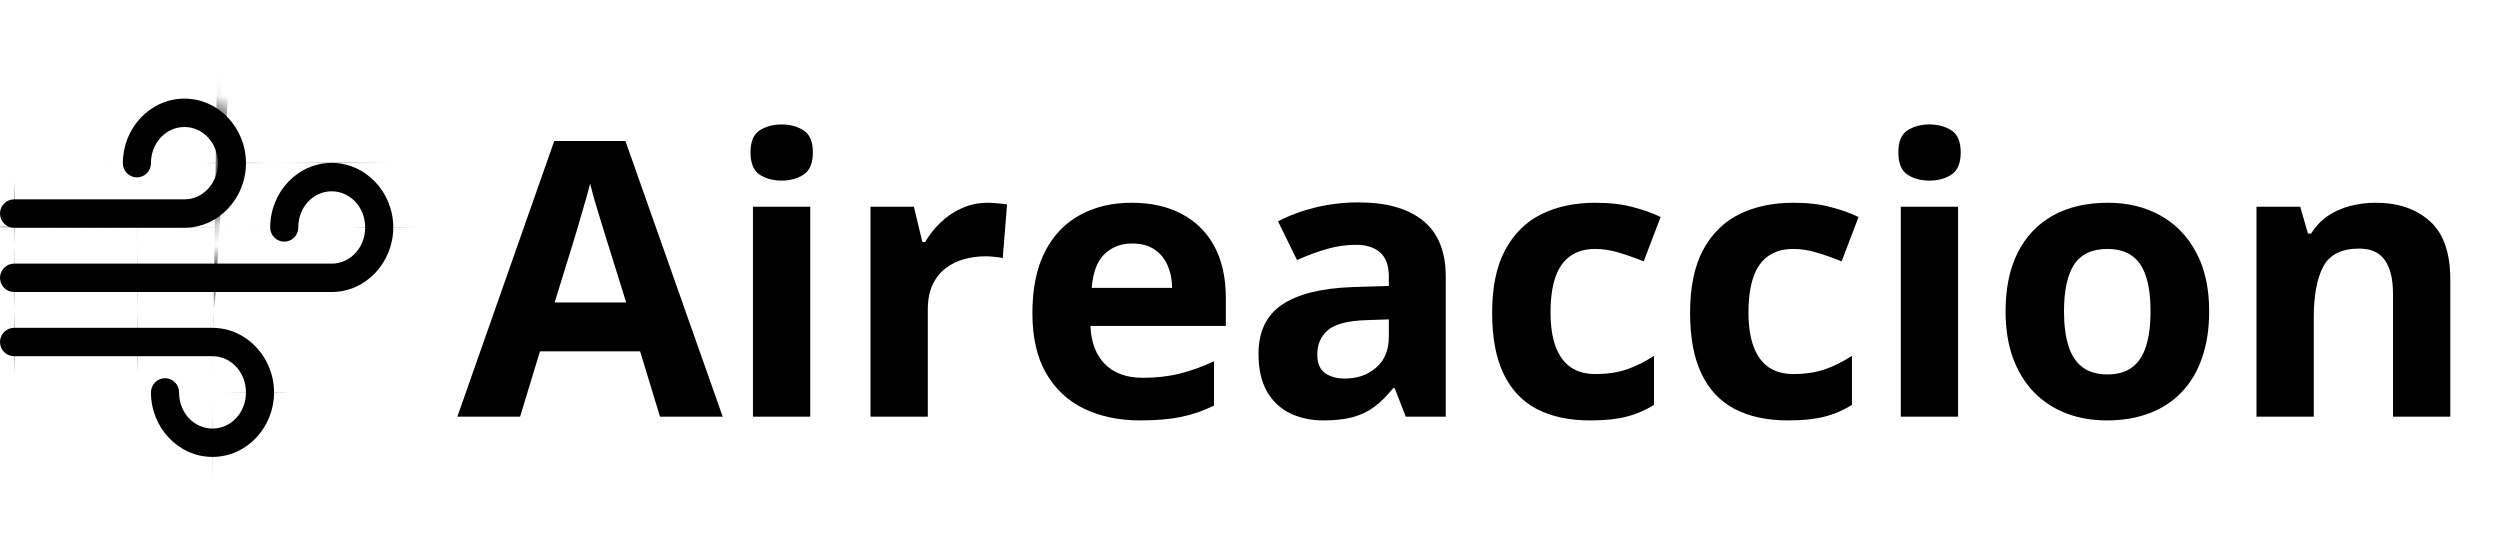 <svg width="117" height="26" viewBox="0 0 117 26" fill="none" xmlns="http://www.w3.org/2000/svg">
<mask id="path-1-inside-1_136_6158" fill="white">
<path d="M8.557 4.616C6.992 4.658 5.749 6.017 5.749 7.634C5.749 7.722 5.766 7.809 5.799 7.89C5.832 7.971 5.881 8.044 5.942 8.106C6.003 8.168 6.076 8.217 6.156 8.251C6.237 8.284 6.323 8.301 6.409 8.301C6.496 8.301 6.581 8.283 6.661 8.25C6.741 8.216 6.813 8.167 6.874 8.105C6.935 8.043 6.984 7.97 7.016 7.889C7.049 7.808 7.066 7.722 7.065 7.634C7.065 6.675 7.777 5.944 8.632 5.944C9.486 5.944 10.194 6.675 10.194 7.634C10.194 8.594 9.486 9.33 8.632 9.33H0.655C0.481 9.331 0.315 9.401 0.193 9.525C0.07 9.649 0.001 9.816 5.03525e-06 9.992C-0 10.079 0.016 10.165 0.049 10.246C0.082 10.326 0.13 10.4 0.191 10.462C0.252 10.524 0.324 10.573 0.403 10.607C0.483 10.64 0.568 10.658 0.655 10.658H8.632C10.232 10.658 11.511 9.278 11.511 7.634C11.511 5.991 10.232 4.616 8.632 4.616C8.607 4.616 8.582 4.615 8.557 4.616ZM15.523 7.624C13.922 7.624 12.646 8.999 12.646 10.642C12.645 10.73 12.662 10.816 12.694 10.897C12.727 10.977 12.775 11.051 12.836 11.113C12.897 11.175 12.969 11.224 13.049 11.257C13.129 11.291 13.214 11.309 13.3 11.309C13.387 11.309 13.473 11.292 13.553 11.259C13.633 11.226 13.706 11.176 13.768 11.114C13.829 11.053 13.878 10.979 13.911 10.898C13.944 10.817 13.961 10.73 13.96 10.642C13.96 9.683 14.668 8.953 15.523 8.953C16.377 8.953 17.09 9.683 17.09 10.642C17.09 11.602 16.377 12.338 15.523 12.338H0.655C0.481 12.339 0.315 12.409 0.193 12.533C0.07 12.657 0.001 12.824 5.03525e-06 13C-0 13.087 0.016 13.173 0.049 13.254C0.082 13.335 0.13 13.408 0.191 13.47C0.252 13.532 0.324 13.581 0.403 13.614C0.483 13.648 0.568 13.666 0.655 13.666H15.523C17.123 13.666 18.405 12.286 18.405 10.642C18.405 8.999 17.123 7.624 15.523 7.624ZM0.655 15.342C0.568 15.343 0.483 15.36 0.403 15.394C0.324 15.428 0.252 15.477 0.191 15.539C0.13 15.601 0.082 15.674 0.049 15.755C0.016 15.835 -0 15.922 5.03525e-06 16.009C0.001 16.184 0.07 16.352 0.193 16.476C0.315 16.6 0.481 16.669 0.655 16.67H9.943C10.797 16.67 11.511 17.406 11.511 18.366C11.511 19.326 10.797 20.057 9.943 20.057C9.088 20.057 8.38 19.326 8.38 18.366C8.381 18.279 8.364 18.192 8.331 18.111C8.298 18.03 8.249 17.956 8.188 17.894C8.126 17.832 8.053 17.783 7.973 17.75C7.893 17.716 7.807 17.699 7.72 17.7C7.634 17.7 7.549 17.718 7.469 17.751C7.389 17.785 7.317 17.834 7.256 17.896C7.195 17.958 7.147 18.031 7.115 18.112C7.082 18.192 7.065 18.279 7.065 18.366C7.066 20.009 8.342 21.384 9.943 21.384C11.543 21.384 12.825 20.009 12.825 18.366C12.825 16.737 11.564 15.367 9.983 15.344C9.969 15.343 9.956 15.342 9.943 15.342H0.655Z"/>
</mask>
<path d="M8.557 4.616C6.992 4.658 5.749 6.017 5.749 7.634C5.749 7.722 5.766 7.809 5.799 7.89C5.832 7.971 5.881 8.044 5.942 8.106C6.003 8.168 6.076 8.217 6.156 8.251C6.237 8.284 6.323 8.301 6.409 8.301C6.496 8.301 6.581 8.283 6.661 8.25C6.741 8.216 6.813 8.167 6.874 8.105C6.935 8.043 6.984 7.97 7.016 7.889C7.049 7.808 7.066 7.722 7.065 7.634C7.065 6.675 7.777 5.944 8.632 5.944C9.486 5.944 10.194 6.675 10.194 7.634C10.194 8.594 9.486 9.33 8.632 9.33H0.655C0.481 9.331 0.315 9.401 0.193 9.525C0.07 9.649 0.001 9.816 5.03525e-06 9.992C-0 10.079 0.016 10.165 0.049 10.246C0.082 10.326 0.13 10.4 0.191 10.462C0.252 10.524 0.324 10.573 0.403 10.607C0.483 10.64 0.568 10.658 0.655 10.658H8.632C10.232 10.658 11.511 9.278 11.511 7.634C11.511 5.991 10.232 4.616 8.632 4.616C8.607 4.616 8.582 4.615 8.557 4.616ZM15.523 7.624C13.922 7.624 12.646 8.999 12.646 10.642C12.645 10.73 12.662 10.816 12.694 10.897C12.727 10.977 12.775 11.051 12.836 11.113C12.897 11.175 12.969 11.224 13.049 11.257C13.129 11.291 13.214 11.309 13.3 11.309C13.387 11.309 13.473 11.292 13.553 11.259C13.633 11.226 13.706 11.176 13.768 11.114C13.829 11.053 13.878 10.979 13.911 10.898C13.944 10.817 13.961 10.73 13.96 10.642C13.96 9.683 14.668 8.953 15.523 8.953C16.377 8.953 17.09 9.683 17.09 10.642C17.09 11.602 16.377 12.338 15.523 12.338H0.655C0.481 12.339 0.315 12.409 0.193 12.533C0.07 12.657 0.001 12.824 5.03525e-06 13C-0 13.087 0.016 13.173 0.049 13.254C0.082 13.335 0.13 13.408 0.191 13.47C0.252 13.532 0.324 13.581 0.403 13.614C0.483 13.648 0.568 13.666 0.655 13.666H15.523C17.123 13.666 18.405 12.286 18.405 10.642C18.405 8.999 17.123 7.624 15.523 7.624ZM0.655 15.342C0.568 15.343 0.483 15.36 0.403 15.394C0.324 15.428 0.252 15.477 0.191 15.539C0.13 15.601 0.082 15.674 0.049 15.755C0.016 15.835 -0 15.922 5.03525e-06 16.009C0.001 16.184 0.07 16.352 0.193 16.476C0.315 16.6 0.481 16.669 0.655 16.67H9.943C10.797 16.67 11.511 17.406 11.511 18.366C11.511 19.326 10.797 20.057 9.943 20.057C9.088 20.057 8.38 19.326 8.38 18.366C8.381 18.279 8.364 18.192 8.331 18.111C8.298 18.03 8.249 17.956 8.188 17.894C8.126 17.832 8.053 17.783 7.973 17.75C7.893 17.716 7.807 17.699 7.72 17.7C7.634 17.7 7.549 17.718 7.469 17.751C7.389 17.785 7.317 17.834 7.256 17.896C7.195 17.958 7.147 18.031 7.115 18.112C7.082 18.192 7.065 18.279 7.065 18.366C7.066 20.009 8.342 21.384 9.943 21.384C11.543 21.384 12.825 20.009 12.825 18.366C12.825 16.737 11.564 15.367 9.983 15.344C9.969 15.343 9.956 15.342 9.943 15.342H0.655Z" fill="black"/>
<path d="M8.557 4.616L10.625 81.588H10.625L8.557 4.616ZM5.749 7.634L82.749 7.933L82.749 7.783V7.634H5.749ZM6.409 8.301L6.258 -68.699L6.182 -68.699L6.105 -68.698L6.409 8.301ZM7.065 7.634H-69.934V7.783L-69.934 7.932L7.065 7.634ZM0.655 9.33V-67.67H0.503L0.351 -67.669L0.655 9.33ZM5.03525e-06 9.992L76.999 10.29V10.289L5.03525e-06 9.992ZM0.655 10.658L0.351 87.657L0.503 87.658H0.655V10.658ZM12.646 10.642L89.645 10.941L89.645 10.792V10.642H12.646ZM13.3 11.309L13.605 -65.691L13.604 -65.691L13.3 11.309ZM13.96 10.642H-63.04V10.792L-63.039 10.941L13.96 10.642ZM0.655 12.338V-64.662H0.503L0.351 -64.661L0.655 12.338ZM5.03525e-06 13L76.999 13.298V13.297L5.03525e-06 13ZM0.655 13.666L0.351 90.665L0.503 90.666H0.655V13.666ZM0.655 15.342V-61.657H0.503L0.351 -61.657L0.655 15.342ZM5.03525e-06 16.009L76.999 15.711V15.71L5.03525e-06 16.009ZM0.655 16.67L0.351 93.67L0.503 93.67H0.655V16.67ZM8.38 18.366L-68.619 18.068L-68.62 18.217V18.366H8.38ZM7.72 17.7L8.024 94.699L8.025 94.699L7.72 17.7ZM7.065 18.366L84.066 18.366V18.217L84.065 18.068L7.065 18.366ZM9.983 15.344L5.122 92.19L6.996 92.309L8.873 92.336L9.983 15.344ZM9.943 15.342L10.096 -61.657L10.019 -61.657H9.943V15.342ZM6.49 -72.356C-40.362 -71.098 -71.251 -32.027 -71.251 7.634H82.749C82.749 44.061 54.346 80.414 10.625 81.588L6.49 -72.356ZM-71.25 7.336C-71.289 17.482 -69.34 27.552 -65.498 36.973L77.096 -21.193C80.872 -11.934 82.787 -2.038 82.749 7.933L-71.25 7.336ZM-65.498 36.973C-61.654 46.395 -55.982 55.005 -48.771 62.286L60.655 -46.074C67.743 -38.916 73.318 -30.453 77.096 -21.193L-65.498 36.973ZM-48.771 62.286C-41.558 69.57 -32.948 75.38 -23.417 79.345L35.73 -62.843C45.101 -58.946 53.565 -53.233 60.655 -46.074L-48.771 62.286ZM-23.417 79.345C-13.884 83.311 -3.642 85.341 6.713 85.3L6.105 -68.698C16.287 -68.739 26.358 -66.742 35.73 -62.843L-23.417 79.345ZM6.561 85.301C16.877 85.28 27.07 83.205 36.549 79.213L-23.226 -62.713C-13.907 -66.638 -3.885 -68.679 6.258 -68.699L6.561 85.301ZM36.549 79.213C46.026 75.221 54.582 69.402 61.745 62.125L-47.997 -45.915C-40.955 -53.068 -32.544 -58.789 -23.226 -62.713L36.549 79.213ZM61.745 62.125C68.908 54.85 74.54 46.261 78.355 36.868L-64.322 -21.09C-60.572 -30.321 -55.037 -38.764 -47.997 -45.915L61.745 62.125ZM78.355 36.868C82.17 27.477 84.104 17.444 84.065 7.337L-69.934 7.932C-69.972 -2.001 -68.072 -11.861 -64.322 -21.09L78.355 36.868ZM84.066 7.634C84.066 44.705 54.664 82.944 8.632 82.944V-71.056C-39.109 -71.056 -69.934 -31.355 -69.934 7.634H84.066ZM8.632 82.944C-37.638 82.944 -66.806 44.452 -66.806 7.634H87.194C87.194 -31.102 56.611 -71.056 8.632 -71.056V82.944ZM-66.806 7.634C-66.806 -28.863 -37.937 -67.67 8.632 -67.67V86.33C56.91 86.33 87.194 46.051 87.194 7.634H-66.806ZM8.632 -67.67H0.655V86.33H8.632V-67.67ZM0.351 -67.669C-20.382 -67.587 -40.09 -59.227 -54.52 -44.656L54.906 63.705C40.721 78.029 21.345 86.249 0.958 86.33L0.351 -67.669ZM-54.52 -44.656C-68.926 -30.108 -76.921 -10.559 -76.999 9.694L76.999 10.289C76.922 30.192 69.066 49.406 54.906 63.705L-54.52 -44.656ZM-76.999 9.693C-77.038 19.788 -75.109 29.809 -71.304 39.19L71.402 -18.698C75.142 -9.479 77.038 0.369 76.999 10.29L-76.999 9.693ZM-71.304 39.19C-67.498 48.573 -61.88 57.155 -54.734 64.428L55.115 -43.504C62.139 -36.355 67.661 -27.92 71.402 -18.698L-71.304 39.19ZM-54.734 64.428C-47.586 71.702 -39.049 77.524 -29.589 81.525L30.396 -60.312C39.696 -56.379 48.089 -50.655 55.115 -43.504L-54.734 64.428ZM-29.589 81.525C-20.128 85.526 -9.952 87.617 0.351 87.657L0.958 -66.341C11.089 -66.302 21.094 -64.246 30.396 -60.312L-29.589 81.525ZM0.655 87.658H8.632V-66.342H0.655V87.658ZM8.632 87.658C56.892 87.658 88.51 47.549 88.51 7.634H-65.49C-65.49 -28.994 -36.427 -66.342 8.632 -66.342V87.658ZM88.51 7.634C88.51 -32.456 56.725 -72.384 8.632 -72.384V81.616C-36.261 81.616 -65.49 44.438 -65.49 7.634H88.51ZM8.632 -72.384C8.95 -72.384 9.197 -72.382 9.259 -72.381C9.276 -72.381 9.331 -72.381 9.284 -72.381C9.264 -72.381 9.198 -72.382 9.113 -72.382C8.83 -72.384 7.802 -72.391 6.49 -72.356L10.625 81.588C9.338 81.623 8.335 81.616 8.076 81.614C7.998 81.614 7.937 81.613 7.924 81.613C7.883 81.612 7.944 81.613 7.967 81.613C8.042 81.614 8.301 81.616 8.632 81.616V-72.384ZM15.523 -69.376C-32.614 -69.376 -64.355 -29.402 -64.355 10.642H89.645C89.645 47.401 60.459 84.624 15.523 84.624V-69.376ZM-64.354 10.344C-64.393 20.44 -62.464 30.46 -58.658 39.841L84.047 -18.047C87.787 -8.828 89.683 1.02 89.645 10.941L-64.354 10.344ZM-58.658 39.841C-54.852 49.223 -49.234 57.805 -42.088 65.078L67.761 -42.853C74.785 -35.704 80.307 -27.268 84.047 -18.047L-58.658 39.841ZM-42.088 65.078C-34.941 72.353 -26.404 78.175 -16.944 82.176L43.042 -59.661C52.342 -55.728 60.735 -50.004 67.761 -42.853L-42.088 65.078ZM-16.944 82.176C-7.483 86.177 2.693 88.268 12.997 88.308L13.604 -65.691C23.735 -65.651 33.74 -63.595 43.042 -59.661L-16.944 82.176ZM12.996 88.308C23.351 88.349 33.594 86.319 43.127 82.353L-16.02 -59.836C-6.648 -63.734 3.423 -65.731 13.605 -65.691L12.996 88.308ZM43.127 82.353C52.658 78.388 61.268 72.578 68.481 65.295L-40.945 -43.066C-33.855 -50.225 -25.391 -55.938 -16.02 -59.836L43.127 82.353ZM68.481 65.295C75.692 58.013 81.364 49.403 85.207 39.98L-57.386 -18.185C-53.609 -27.445 -48.034 -35.908 -40.945 -43.066L68.481 65.295ZM85.207 39.98C89.05 30.56 90.999 20.49 90.96 10.344L-63.039 10.941C-63.078 0.97 -61.163 -8.926 -57.386 -18.185L85.207 39.98ZM90.96 10.642C90.96 47.54 61.718 85.953 15.523 85.953V-68.047C-32.381 -68.047 -63.04 -28.174 -63.04 10.642H90.96ZM15.523 85.953C-30.355 85.953 -59.91 47.877 -59.91 10.642H94.09C94.09 -28.511 63.11 -68.047 15.523 -68.047V85.953ZM-59.91 10.642C-59.91 -26.193 -30.73 -64.662 15.523 -64.662V89.338C63.485 89.338 94.09 49.397 94.09 10.642H-59.91ZM15.523 -64.662H0.655V89.338H15.523V-64.662ZM0.351 -64.661C-20.382 -64.579 -40.09 -56.22 -54.52 -41.647L54.906 66.713C40.721 81.037 21.345 89.257 0.958 89.338L0.351 -64.661ZM-54.52 -41.647C-68.926 -27.1 -76.921 -7.55 -76.999 12.702L76.999 13.297C76.922 33.199 69.066 52.413 54.906 66.713L-54.52 -41.647ZM-76.999 12.701C-77.038 22.796 -75.109 32.817 -71.304 42.198L71.402 -15.69C75.142 -6.471 77.038 3.377 76.999 13.298L-76.999 12.701ZM-71.304 42.198C-67.498 51.58 -61.88 60.163 -54.734 67.436L55.115 -40.496C62.139 -33.347 67.661 -24.911 71.402 -15.69L-71.304 42.198ZM-54.734 67.436C-47.586 74.71 -39.049 80.532 -29.589 84.533L30.396 -57.304C39.696 -53.371 48.089 -47.647 55.115 -40.496L-54.734 67.436ZM-29.589 84.533C-20.128 88.534 -9.952 90.625 0.351 90.665L0.958 -63.333C11.089 -63.294 21.094 -61.238 30.396 -57.304L-29.589 84.533ZM0.655 90.666H15.523V-63.334H0.655V90.666ZM15.523 90.666C63.652 90.666 95.405 50.695 95.405 10.642H-58.595C-58.595 -26.124 -29.405 -63.334 15.523 -63.334V90.666ZM95.405 10.642C95.405 -29.586 63.486 -69.376 15.523 -69.376V84.624C-29.239 84.624 -58.595 47.584 -58.595 10.642H95.405ZM0.351 -61.657C-9.952 -61.616 -20.128 -59.526 -29.589 -55.525L30.396 86.313C21.094 90.246 11.089 92.302 0.958 92.342L0.351 -61.657ZM-29.589 -55.525C-39.049 -51.524 -47.586 -45.702 -54.734 -38.427L55.115 69.505C48.089 76.655 39.696 82.379 30.396 86.313L-29.589 -55.525ZM-54.734 -38.427C-61.879 -31.154 -67.498 -22.572 -71.304 -13.19L71.402 44.699C67.661 53.92 62.139 62.356 55.115 69.505L-54.734 -38.427ZM-71.304 -13.19C-75.109 -3.808 -77.038 6.212 -76.999 16.307L76.999 15.71C77.038 25.631 75.142 35.479 71.402 44.699L-71.304 -13.19ZM-76.999 16.307C-76.921 36.559 -68.926 56.109 -54.52 70.656L54.906 -37.705C69.066 -23.405 76.922 -4.191 76.999 15.711L-76.999 16.307ZM-54.52 70.656C-40.09 85.228 -20.382 93.588 0.351 93.67L0.958 -60.329C21.345 -60.249 40.721 -52.029 54.906 -37.705L-54.52 70.656ZM0.655 93.67H9.943V-60.33H0.655V93.67ZM9.943 93.67C-36.31 93.67 -65.49 55.201 -65.49 18.366H88.51C88.51 -20.389 57.905 -60.33 9.943 -60.33V93.67ZM-65.49 18.366C-65.49 -18.788 -36.01 -56.943 9.943 -56.943V97.057C57.605 97.057 88.51 57.44 88.51 18.366H-65.49ZM9.943 -56.943C56.213 -56.943 85.38 -18.451 85.38 18.366H-68.62C-68.62 57.102 -38.036 97.057 9.943 97.057V-56.943ZM85.38 18.664C85.419 8.519 83.47 -1.551 79.627 -10.972L-62.966 47.193C-66.743 37.935 -68.658 28.038 -68.619 18.068L85.38 18.664ZM79.627 -10.972C75.784 -20.394 70.112 -29.004 62.901 -36.286L-46.525 72.074C-53.614 64.916 -59.188 56.454 -62.966 47.193L79.627 -10.972ZM62.901 -36.286C55.688 -43.57 47.078 -49.38 37.547 -53.345L-21.6 88.844C-30.971 84.946 -39.435 79.234 -46.525 72.074L62.901 -36.286ZM37.547 -53.345C28.014 -57.31 17.772 -59.341 7.416 -59.3L8.025 94.699C-2.157 94.739 -12.228 92.743 -21.6 88.844L37.547 -53.345ZM7.417 -59.3C-2.886 -59.259 -13.062 -57.169 -22.523 -53.167L37.461 88.67C28.16 92.604 18.154 94.659 8.024 94.699L7.417 -59.3ZM-22.523 -53.167C-31.983 -49.167 -40.521 -43.344 -47.668 -36.07L62.18 71.862C55.155 79.012 46.762 84.736 37.461 88.67L-22.523 -53.167ZM-47.668 -36.07C-54.814 -28.797 -60.432 -20.215 -64.238 -10.833L78.467 47.056C74.727 56.278 69.205 64.713 62.18 71.862L-47.668 -36.07ZM-64.238 -10.833C-68.044 -1.452 -69.973 8.569 -69.934 18.664L84.065 18.068C84.103 27.988 82.207 37.837 78.467 47.056L-64.238 -10.833ZM-69.934 18.366C-69.934 58.41 -38.194 98.385 9.943 98.385V-55.615C54.879 -55.615 84.065 -18.392 84.066 18.366L-69.934 18.366ZM9.943 98.385C57.906 98.385 89.825 58.594 89.825 18.366H-64.175C-64.175 -18.576 -34.819 -55.615 9.943 -55.615V98.385ZM89.825 18.366C89.825 -21.443 58.571 -60.964 11.092 -61.648L8.873 92.336C-35.442 91.697 -64.175 54.916 -64.175 18.366H89.825ZM14.843 -61.503C13.262 -61.603 11.678 -61.654 10.096 -61.657L9.79 92.342C8.234 92.339 6.677 92.289 5.122 92.19L14.843 -61.503ZM9.943 -61.657H0.655V92.343H9.943V-61.657Z" fill="black" mask="url(#path-1-inside-1_136_6158)"/>
<path d="M30.888 19.5L29.956 16.441H25.271L24.34 19.5H21.404L25.939 6.598H29.27L33.823 19.5H30.888ZM29.306 14.156L28.374 11.168C28.315 10.969 28.236 10.714 28.137 10.403C28.043 10.087 27.946 9.768 27.847 9.445C27.753 9.117 27.677 8.833 27.618 8.593C27.56 8.833 27.477 9.132 27.372 9.489C27.273 9.841 27.176 10.175 27.082 10.491C26.988 10.808 26.921 11.033 26.88 11.168L25.957 14.156H29.306ZM37.919 9.674V19.5H35.238V9.674H37.919ZM36.583 5.824C36.981 5.824 37.324 5.918 37.611 6.105C37.898 6.287 38.042 6.63 38.042 7.134C38.042 7.632 37.898 7.978 37.611 8.171C37.324 8.358 36.981 8.452 36.583 8.452C36.179 8.452 35.833 8.358 35.546 8.171C35.265 7.978 35.124 7.632 35.124 7.134C35.124 6.63 35.265 6.287 35.546 6.105C35.833 5.918 36.179 5.824 36.583 5.824ZM46.225 9.489C46.359 9.489 46.515 9.498 46.69 9.516C46.872 9.527 47.019 9.545 47.13 9.568L46.928 12.082C46.84 12.053 46.714 12.032 46.55 12.021C46.392 12.003 46.254 11.994 46.137 11.994C45.791 11.994 45.454 12.038 45.126 12.126C44.804 12.214 44.514 12.357 44.256 12.557C43.998 12.75 43.793 13.008 43.641 13.33C43.494 13.646 43.421 14.036 43.421 14.499V19.5H40.74V9.674H42.77L43.166 11.326H43.298C43.491 10.992 43.731 10.688 44.019 10.412C44.312 10.131 44.643 9.908 45.012 9.744C45.387 9.574 45.791 9.489 46.225 9.489ZM52.966 9.489C53.874 9.489 54.656 9.665 55.312 10.017C55.969 10.362 56.476 10.866 56.833 11.528C57.19 12.19 57.369 12.999 57.369 13.954V15.255H51.032C51.062 16.011 51.287 16.605 51.709 17.039C52.137 17.467 52.728 17.681 53.484 17.681C54.111 17.681 54.685 17.616 55.207 17.487C55.728 17.358 56.265 17.165 56.815 16.907V18.981C56.329 19.222 55.819 19.398 55.286 19.509C54.759 19.62 54.117 19.676 53.361 19.676C52.377 19.676 51.504 19.494 50.742 19.131C49.986 18.768 49.392 18.214 48.958 17.47C48.53 16.726 48.316 15.788 48.316 14.657C48.316 13.509 48.51 12.554 48.897 11.792C49.289 11.024 49.834 10.45 50.531 10.069C51.228 9.683 52.04 9.489 52.966 9.489ZM52.983 11.396C52.462 11.396 52.028 11.563 51.683 11.898C51.343 12.231 51.147 12.756 51.094 13.471H54.855C54.85 13.072 54.776 12.718 54.636 12.407C54.501 12.097 54.296 11.851 54.02 11.669C53.751 11.487 53.405 11.396 52.983 11.396ZM63.574 9.472C64.893 9.472 65.903 9.759 66.606 10.333C67.31 10.907 67.661 11.78 67.661 12.952V19.5H65.789L65.27 18.164H65.2C64.919 18.516 64.632 18.803 64.339 19.025C64.046 19.248 63.709 19.412 63.328 19.518C62.947 19.623 62.484 19.676 61.94 19.676C61.359 19.676 60.838 19.564 60.375 19.342C59.918 19.119 59.558 18.779 59.294 18.322C59.03 17.859 58.898 17.273 58.898 16.564C58.898 15.521 59.265 14.754 59.997 14.262C60.73 13.764 61.828 13.488 63.293 13.435L64.998 13.383V12.952C64.998 12.437 64.863 12.059 64.594 11.818C64.324 11.578 63.949 11.458 63.469 11.458C62.994 11.458 62.528 11.525 62.071 11.66C61.614 11.795 61.157 11.965 60.7 12.17L59.812 10.359C60.334 10.084 60.917 9.867 61.562 9.709C62.212 9.551 62.883 9.472 63.574 9.472ZM64.998 14.947L63.961 14.982C63.094 15.006 62.49 15.161 62.15 15.448C61.816 15.735 61.649 16.113 61.649 16.582C61.649 16.992 61.77 17.285 62.01 17.461C62.25 17.631 62.563 17.716 62.95 17.716C63.524 17.716 64.008 17.546 64.4 17.206C64.799 16.866 64.998 16.383 64.998 15.756V14.947ZM74.42 19.676C73.447 19.676 72.618 19.5 71.933 19.148C71.247 18.791 70.726 18.24 70.368 17.496C70.011 16.752 69.832 15.8 69.832 14.64C69.832 13.438 70.034 12.46 70.439 11.704C70.849 10.942 71.414 10.383 72.135 10.025C72.861 9.668 73.702 9.489 74.657 9.489C75.337 9.489 75.923 9.557 76.415 9.691C76.913 9.82 77.347 9.976 77.716 10.157L76.925 12.231C76.503 12.062 76.11 11.924 75.747 11.818C75.384 11.707 75.02 11.651 74.657 11.651C74.189 11.651 73.799 11.763 73.488 11.985C73.178 12.202 72.946 12.53 72.794 12.97C72.642 13.409 72.565 13.96 72.565 14.622C72.565 15.273 72.647 15.812 72.811 16.239C72.976 16.667 73.213 16.986 73.523 17.197C73.834 17.402 74.212 17.505 74.657 17.505C75.214 17.505 75.709 17.432 76.143 17.285C76.576 17.133 76.998 16.922 77.408 16.652V18.946C76.998 19.204 76.567 19.389 76.116 19.5C75.671 19.617 75.106 19.676 74.42 19.676ZM83.684 19.676C82.711 19.676 81.882 19.5 81.196 19.148C80.511 18.791 79.989 18.24 79.632 17.496C79.274 16.752 79.096 15.8 79.096 14.64C79.096 13.438 79.298 12.46 79.702 11.704C80.112 10.942 80.678 10.383 81.398 10.025C82.125 9.668 82.966 9.489 83.921 9.489C84.601 9.489 85.186 9.557 85.679 9.691C86.177 9.82 86.61 9.976 86.98 10.157L86.189 12.231C85.767 12.062 85.374 11.924 85.011 11.818C84.647 11.707 84.284 11.651 83.921 11.651C83.452 11.651 83.062 11.763 82.752 11.985C82.441 12.202 82.21 12.53 82.058 12.97C81.905 13.409 81.829 13.96 81.829 14.622C81.829 15.273 81.911 15.812 82.075 16.239C82.239 16.667 82.477 16.986 82.787 17.197C83.098 17.402 83.476 17.505 83.921 17.505C84.478 17.505 84.973 17.432 85.406 17.285C85.84 17.133 86.262 16.922 86.672 16.652V18.946C86.262 19.204 85.831 19.389 85.38 19.5C84.935 19.617 84.369 19.676 83.684 19.676ZM91.638 9.674V19.5H88.957V9.674H91.638ZM90.302 5.824C90.7 5.824 91.043 5.918 91.33 6.105C91.617 6.287 91.761 6.63 91.761 7.134C91.761 7.632 91.617 7.978 91.33 8.171C91.043 8.358 90.7 8.452 90.302 8.452C89.897 8.452 89.552 8.358 89.265 8.171C88.983 7.978 88.843 7.632 88.843 7.134C88.843 6.63 88.983 6.287 89.265 6.105C89.552 5.918 89.897 5.824 90.302 5.824ZM103.389 14.569C103.389 15.39 103.277 16.116 103.055 16.749C102.838 17.382 102.519 17.918 102.097 18.357C101.681 18.791 101.177 19.119 100.585 19.342C99.999 19.564 99.337 19.676 98.599 19.676C97.907 19.676 97.272 19.564 96.691 19.342C96.117 19.119 95.616 18.791 95.189 18.357C94.767 17.918 94.439 17.382 94.204 16.749C93.976 16.116 93.861 15.39 93.861 14.569C93.861 13.479 94.055 12.557 94.441 11.801C94.828 11.045 95.379 10.471 96.094 10.078C96.809 9.686 97.661 9.489 98.651 9.489C99.571 9.489 100.386 9.686 101.095 10.078C101.81 10.471 102.369 11.045 102.773 11.801C103.184 12.557 103.389 13.479 103.389 14.569ZM96.595 14.569C96.595 15.214 96.665 15.756 96.806 16.195C96.946 16.635 97.166 16.966 97.465 17.189C97.764 17.411 98.153 17.523 98.634 17.523C99.108 17.523 99.492 17.411 99.785 17.189C100.084 16.966 100.301 16.635 100.436 16.195C100.576 15.756 100.646 15.214 100.646 14.569C100.646 13.919 100.576 13.38 100.436 12.952C100.301 12.519 100.084 12.193 99.785 11.977C99.486 11.76 99.097 11.651 98.616 11.651C97.907 11.651 97.392 11.895 97.069 12.381C96.753 12.867 96.595 13.597 96.595 14.569ZM111.185 9.489C112.233 9.489 113.077 9.776 113.716 10.351C114.354 10.919 114.674 11.833 114.674 13.093V19.5H111.993V13.761C111.993 13.058 111.864 12.527 111.606 12.17C111.354 11.812 110.956 11.634 110.411 11.634C109.591 11.634 109.031 11.912 108.732 12.469C108.434 13.025 108.284 13.828 108.284 14.877V19.5H105.604V9.674H107.651L108.012 10.931H108.161C108.372 10.591 108.633 10.315 108.943 10.104C109.26 9.894 109.608 9.738 109.989 9.639C110.376 9.539 110.774 9.489 111.185 9.489Z" fill="black"/>
</svg>

